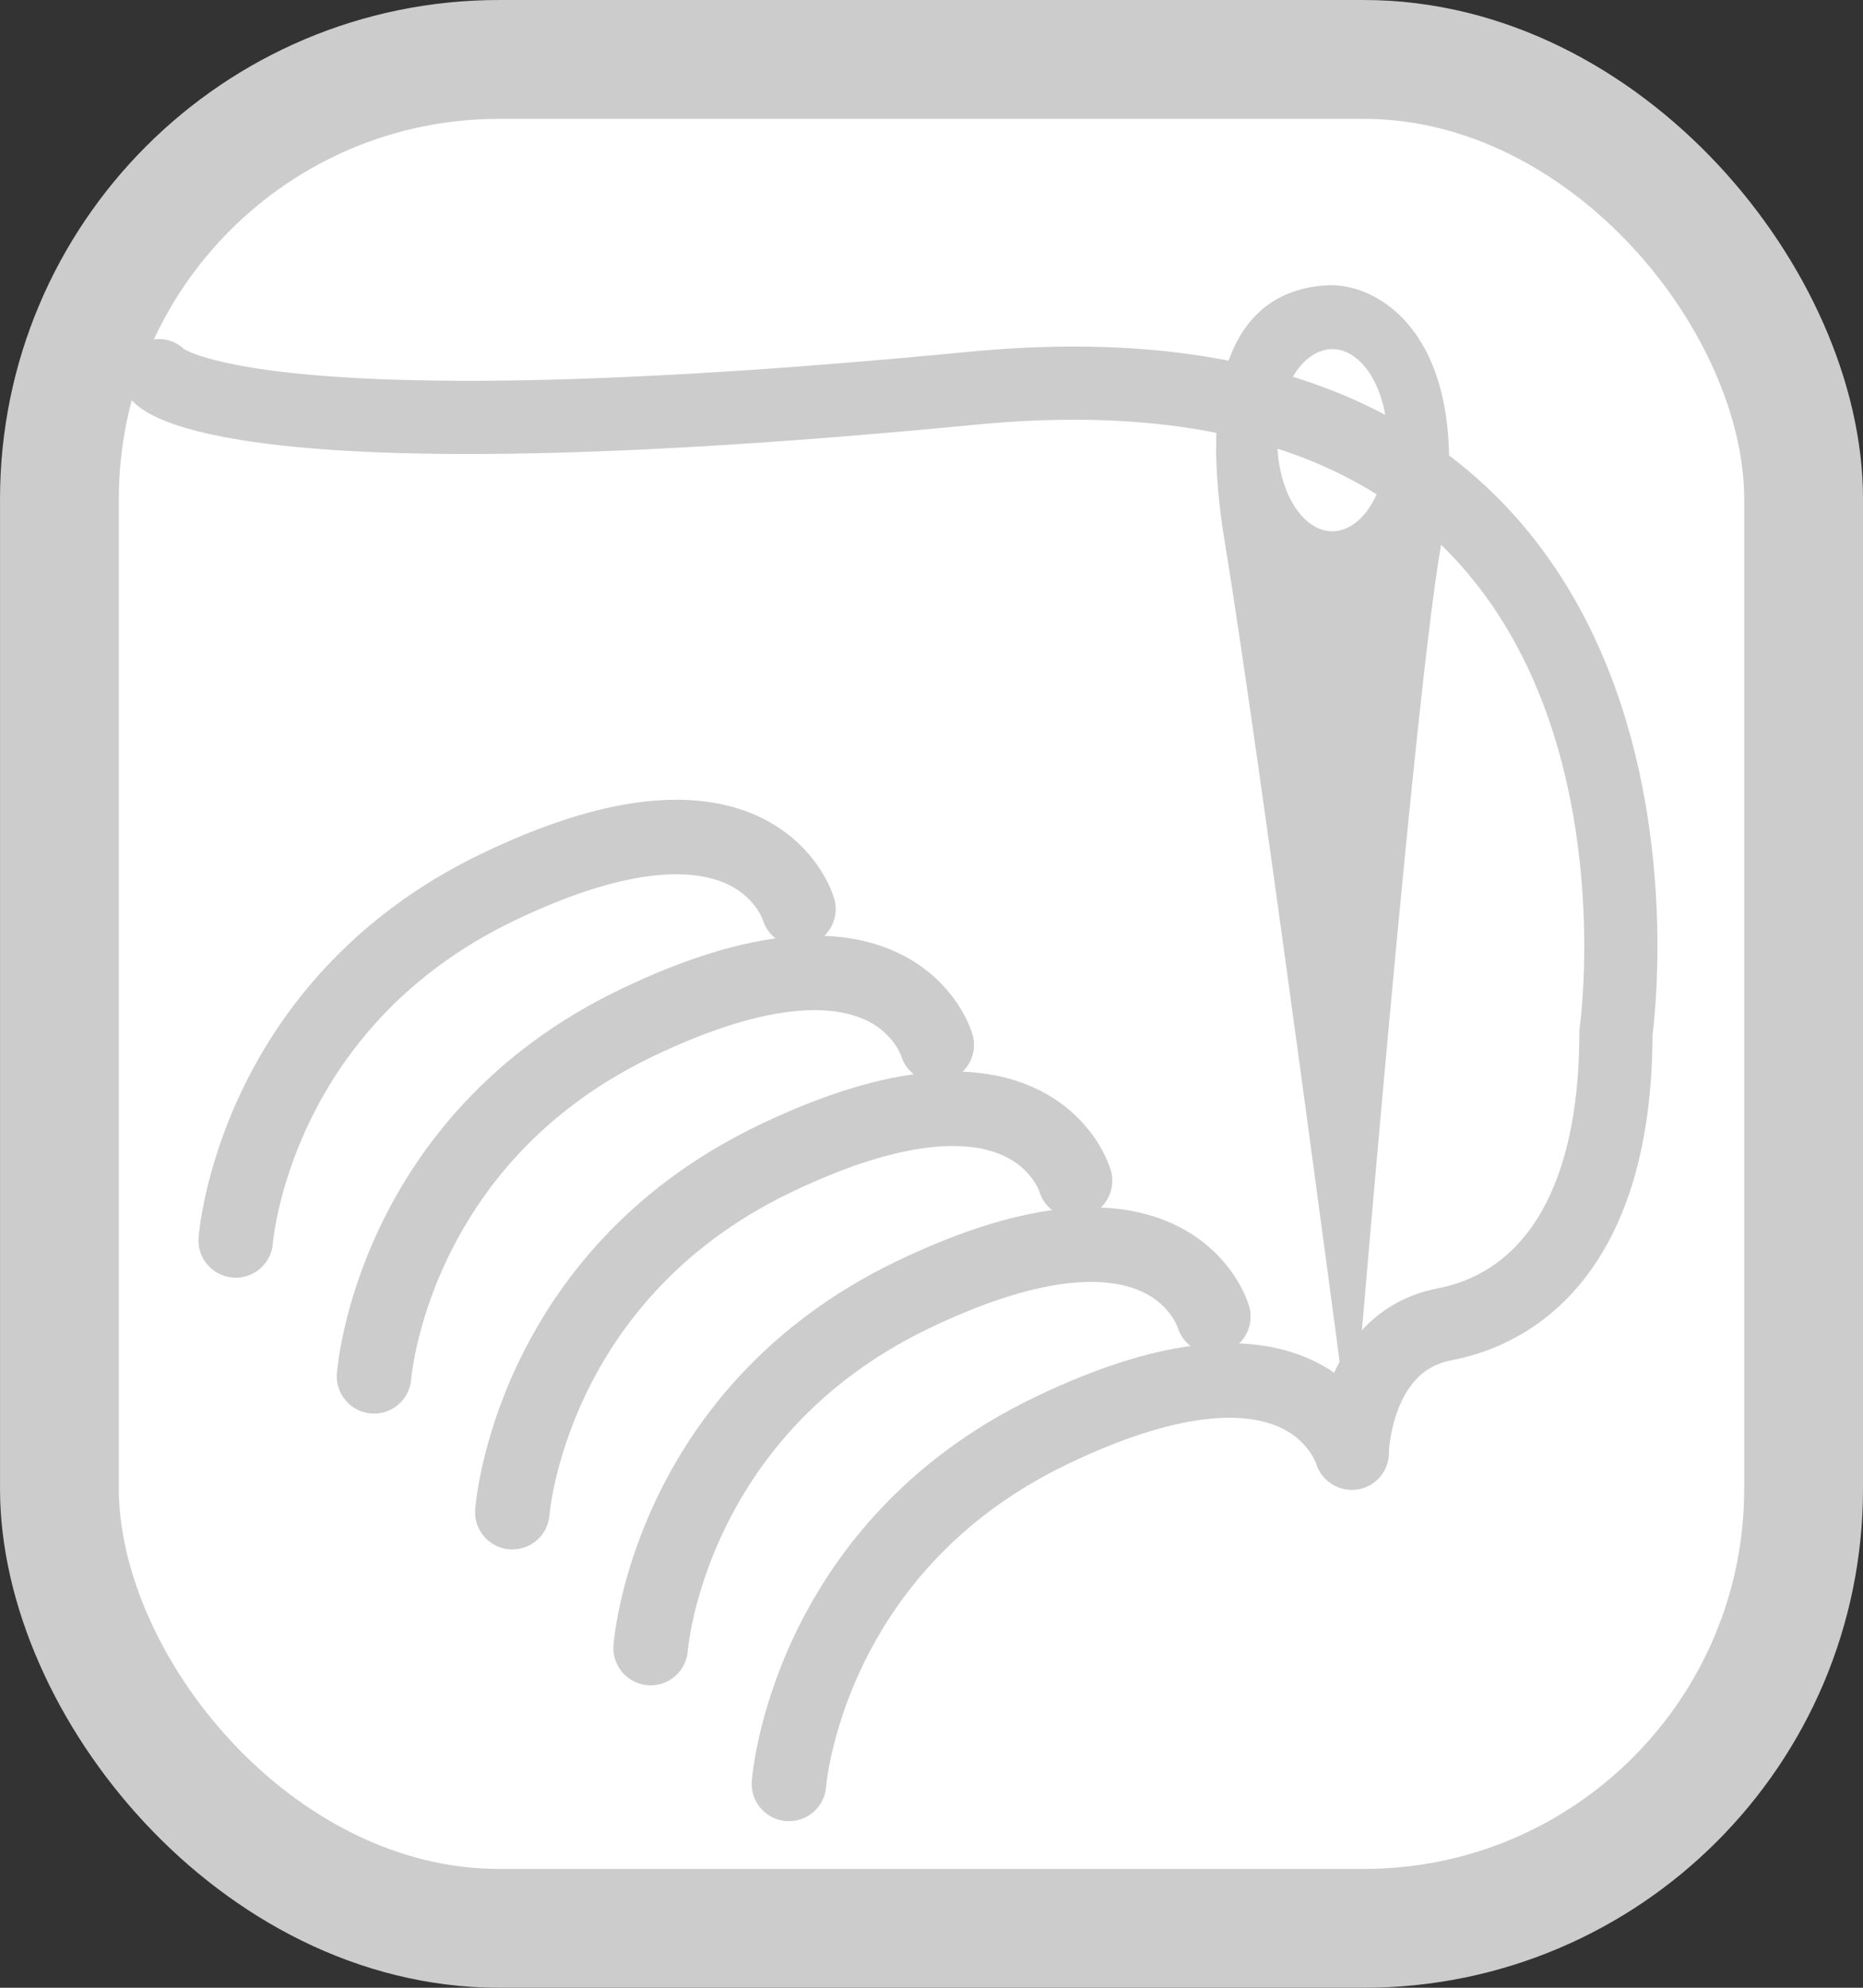 <?xml version="1.0" encoding="UTF-8" standalone="no"?>
<!-- Created with Inkscape (http://www.inkscape.org/) -->

<svg
   width="75mm"
   height="80mm"
   viewBox="0 0 75 80"
   version="1.1"
   id="svg8"
   inkscape:version="1.1.1 (3bf5ae0, 2021-09-20)"
   sodipodi:docname="bordado.svg"
   inkscape:export-filename="/home/rafael/Documents/202WEB/202016401Revista/index_files/images/comercio.png"
   inkscape:export-xdpi="96"
   inkscape:export-ydpi="96"
   xmlns:inkscape="http://www.inkscape.org/namespaces/inkscape"
   xmlns:sodipodi="http://sodipodi.sourceforge.net/DTD/sodipodi-0.dtd"
   xmlns="http://www.w3.org/2000/svg"
   xmlns:svg="http://www.w3.org/2000/svg"
   xmlns:rdf="http://www.w3.org/1999/02/22-rdf-syntax-ns#"
   xmlns:cc="http://creativecommons.org/ns#"
   xmlns:dc="http://purl.org/dc/elements/1.1/">
  <rect x="0" y="0" width="75" height="80" fill="#333333" stroke="none"/>
  <defs
     id="defs2" />
  <sodipodi:namedview
     id="base"
     pagecolor="#ffffff"
     bordercolor="#666666"
     borderopacity="1.0"
     inkscape:pageopacity="0.0"
     inkscape:pageshadow="2"
     inkscape:zoom="1.4"
     inkscape:cx="158.92857"
     inkscape:cy="153.57143"
     inkscape:document-units="mm"
     inkscape:current-layer="layer1"
     showgrid="false"
     inkscape:window-width="1366"
     inkscape:window-height="744"
     inkscape:window-x="0"
     inkscape:window-y="0"
     inkscape:window-maximized="1"
     inkscape:pagecheckerboard="0" />
  <g
     inkscape:label="Camada 1"
     inkscape:groupmode="layer"
     id="layer1"
     transform="translate(0,-217)">
    <rect
       ry="17.698"
       y="219.392"
       x="2.392"
       height="75.217"
       width="70.217"
       id="rect10"
       style="fill:#ffffff;fill-opacity:1;stroke:#cccccc;stroke-width:4.783;stroke-linecap:round;stroke-linejoin:round;stroke-miterlimit:4;stroke-dasharray:none;stroke-opacity:1;paint-order:markers stroke fill" />
    <path
       style="fill:none;stroke:#cccccc;stroke-width:3;stroke-linecap:round;stroke-linejoin:round;stroke-miterlimit:4;stroke-dasharray:none;stroke-opacity:1"
       d="m 9.49,266.922 c 0,0 0.682,-9.468 10.55,-14.214 10.423,-5.013 12.103,0.875 12.103,0.875"
       id="path24573"
       sodipodi:nodetypes="csc" />
    <path
       style="fill:none;stroke:#cccccc;stroke-width:3;stroke-linecap:round;stroke-linejoin:round;stroke-miterlimit:4;stroke-dasharray:none;stroke-opacity:1"
       d="m 15.058,272.391 c 0,0 0.682,-9.468 10.55,-14.214 10.423,-5.013 12.103,0.875 12.103,0.875"
       id="path24575"
       sodipodi:nodetypes="csc" />
    <path
       style="fill:none;stroke:#cccccc;stroke-width:3;stroke-linecap:round;stroke-linejoin:round;stroke-miterlimit:4;stroke-dasharray:none;stroke-opacity:1"
       d="m 20.625,277.859 c 0,0 0.682,-9.468 10.55,-14.214 10.423,-5.013 12.103,0.875 12.103,0.875"
       id="path24577"
       sodipodi:nodetypes="csc" />
    <path
       style="fill:none;stroke:#cccccc;stroke-width:3;stroke-linecap:round;stroke-linejoin:round;stroke-miterlimit:4;stroke-dasharray:none;stroke-opacity:1"
       d="m 26.193,283.328 c 0,0 0.682,-9.468 10.55,-14.214 10.423,-5.013 12.103,0.875 12.103,0.875"
       id="path24579"
       sodipodi:nodetypes="csc" />
    <path
       style="fill:none;stroke:#cccccc;stroke-width:3;stroke-linecap:round;stroke-linejoin:round;stroke-miterlimit:4;stroke-dasharray:none;stroke-opacity:1"
       d="m 31.761,288.796 c 0,0 0.682,-9.468 10.55,-14.214 10.423,-5.013 12.103,0.875 12.103,0.875"
       id="path24581"
       sodipodi:nodetypes="csc" />
    <path
       style="fill:none;stroke:#cccccc;stroke-width:2.946;stroke-linecap:round;stroke-linejoin:round;stroke-miterlimit:4;stroke-dasharray:none;stroke-opacity:1"
       d="m 54.431,275.484 c 0,0 0.079,-4.484 3.718,-5.183 3.638,-0.699 6.905,-3.954 6.905,-11.753 0,0 4.179,-28.829 -25.925,-25.922 -30.103,2.907 -32.735,-0.508 -32.735,-0.508"
       id="path24731" />
    <path
       id="path24980"
       style="fill:#cccccc;stroke:none;stroke-width:0.265px;stroke-linecap:butt;stroke-linejoin:miter;stroke-opacity:1"
       d="m 53.634,228.479 c -0.071,-0.001 -0.141,-1.3e-4 -0.209,0.004 -2.183,0.12 -5.563,1.51 -4.118,10.334 1.445,8.824 5.108,36.641 5.108,36.641 0,0 2.485,-30.276 3.599,-36.517 1.422,-7.962 -2.169,-10.425 -4.38,-10.462 z m 0.003,2.574 a 2.216,3.664 0 0 1 2.216,3.664 2.216,3.664 0 0 1 -2.216,3.664 2.216,3.664 0 0 1 -2.216,-3.664 2.216,3.664 0 0 1 2.216,-3.664 z" />
  </g>
</svg>
